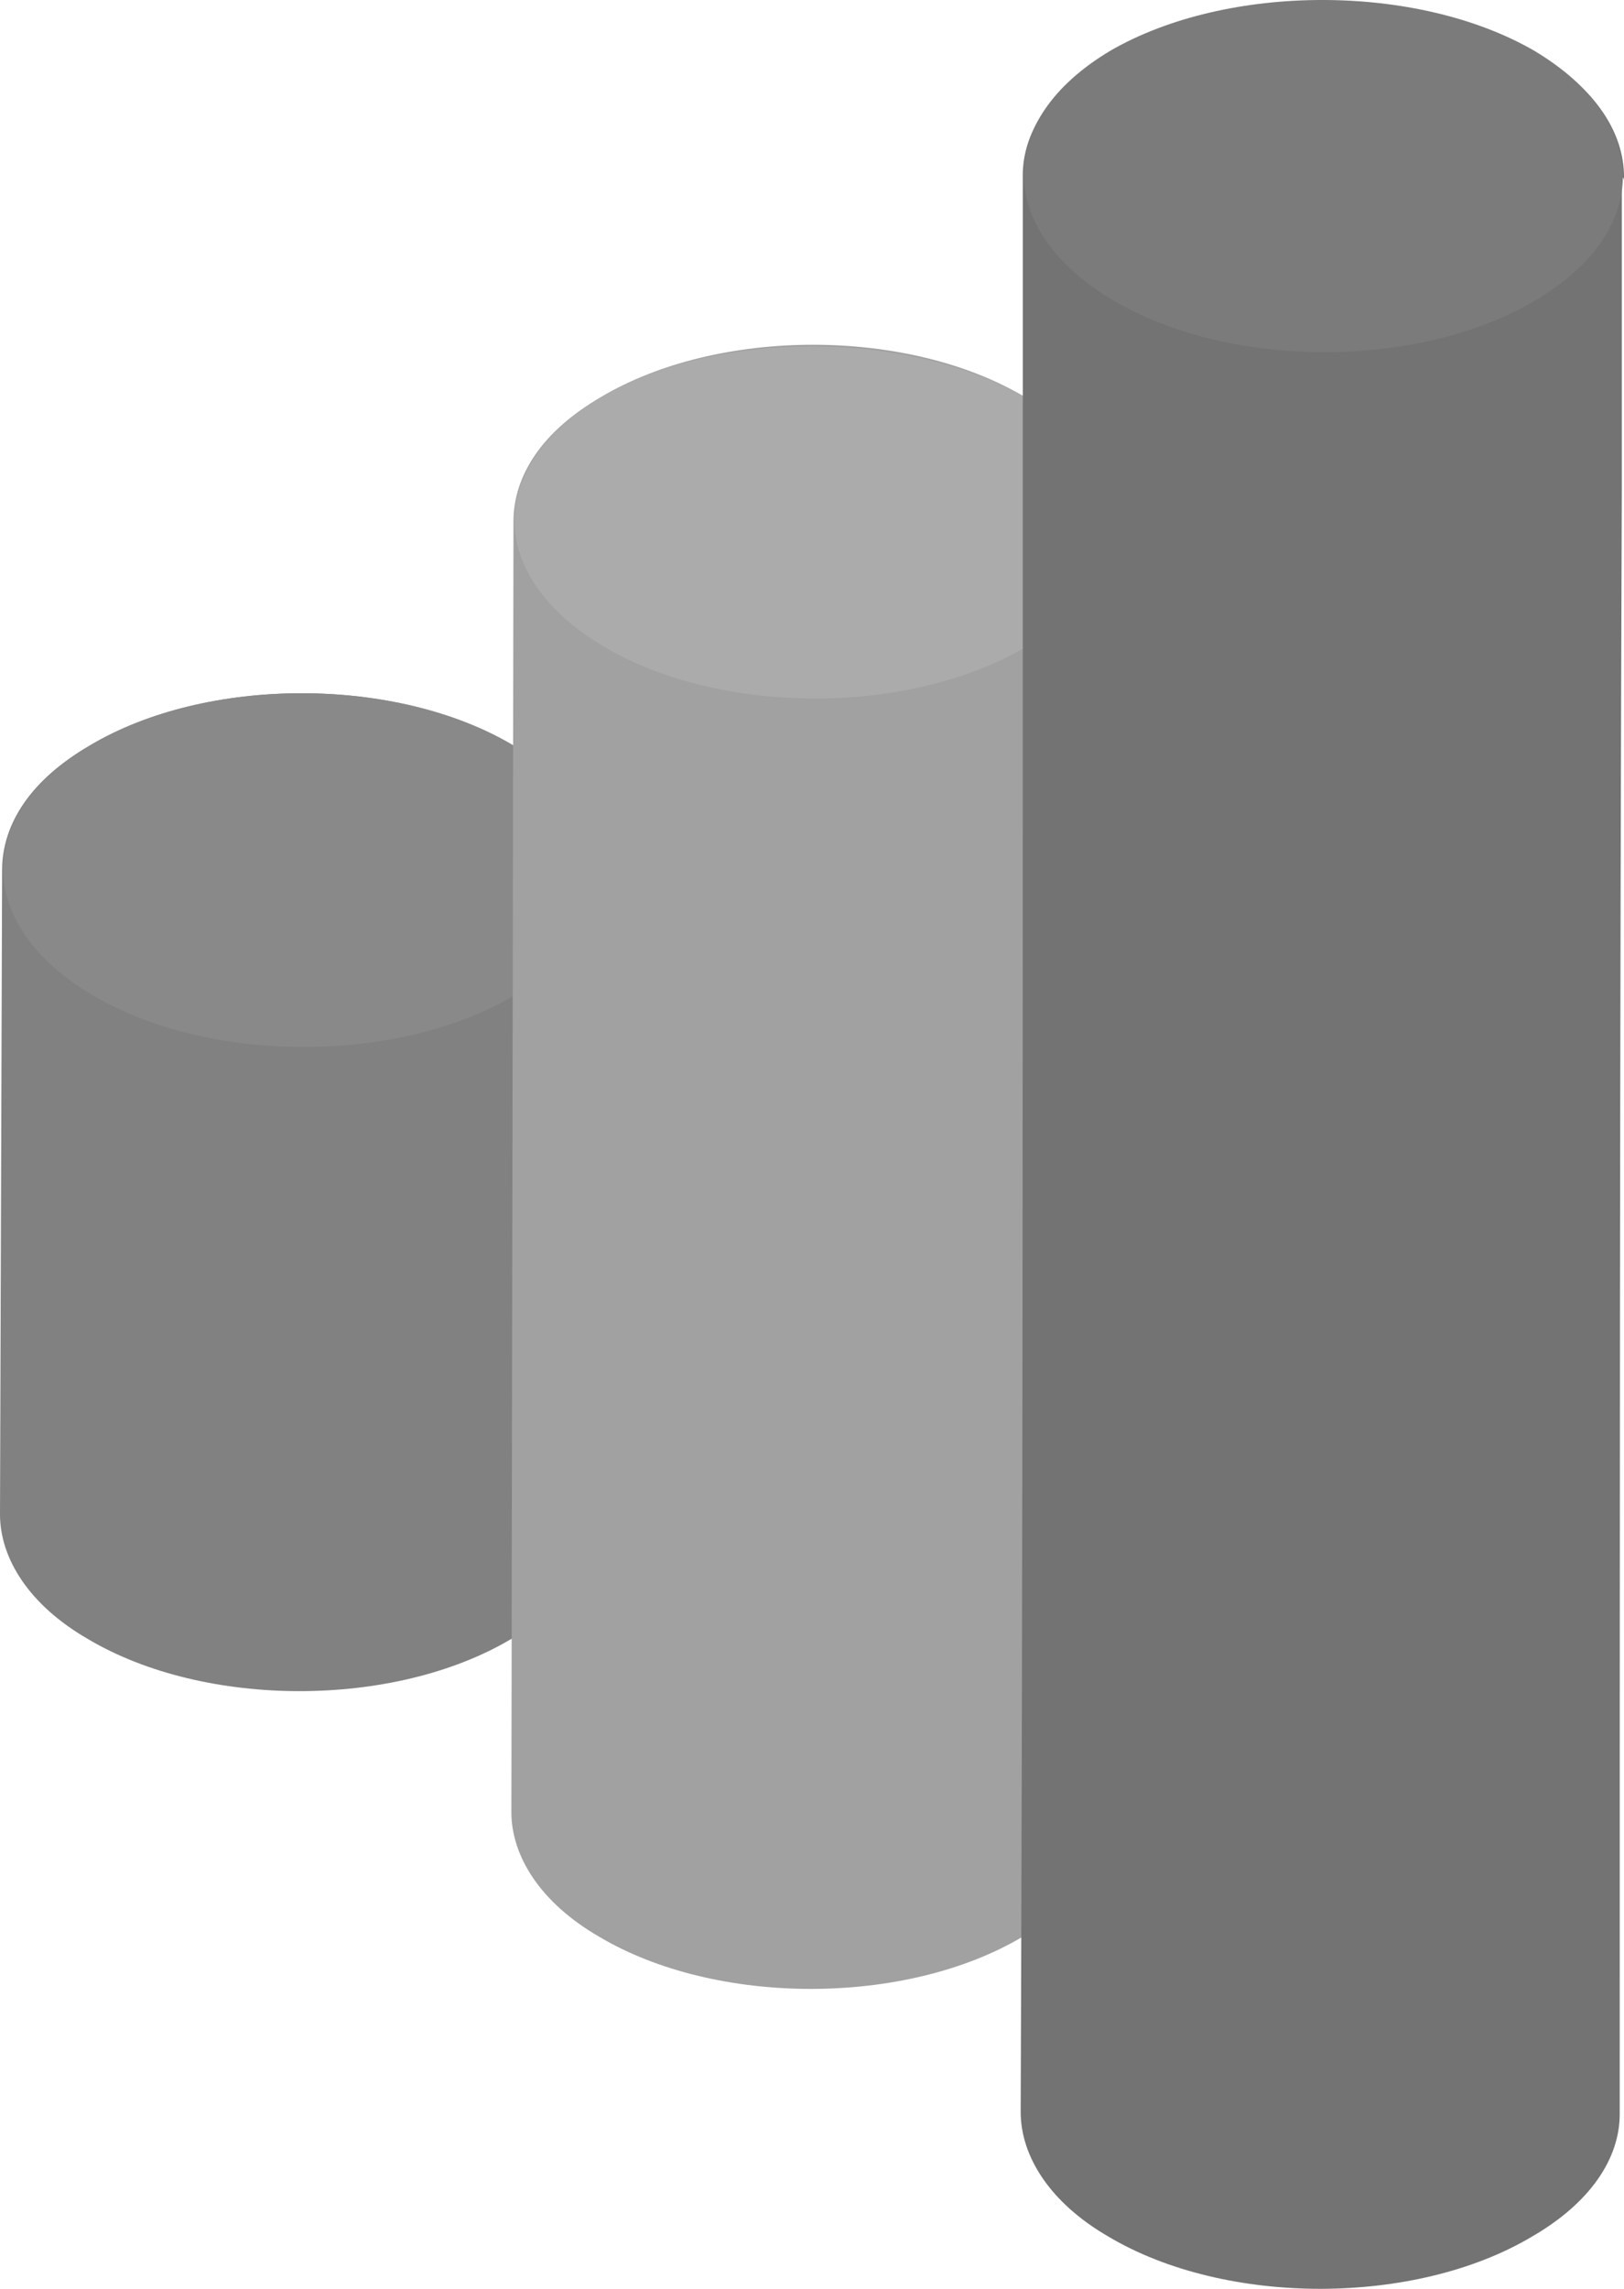 <svg width="44" height="62" viewBox="0 0 44 62" fill="none" xmlns="http://www.w3.org/2000/svg">
<path d="M16.287 4.906C16.343 3.647 15.552 2.388 13.912 1.416C10.745 -0.472 5.599 -0.472 2.432 1.416C0.848 2.331 0.057 3.533 0.057 4.791L0 22.24C0 23.441 0.792 24.7 2.375 25.615C5.542 27.503 10.688 27.503 13.855 25.615C15.439 24.7 16.23 23.498 16.23 22.297L16.287 4.848C16.343 4.848 16.287 4.848 16.287 4.906Z" transform="translate(0 18.779)" fill="#818181"/>
<path d="M13.827 1.416C16.994 3.304 17.05 6.279 13.884 8.167C10.717 10.054 5.571 10.054 2.404 8.167C-0.763 6.279 -0.82 3.304 2.347 1.416C5.514 -0.472 10.66 -0.472 13.827 1.416Z" transform="translate(0.085 18.779)" fill="#898989"/>
<path d="M16.287 4.906C16.343 3.647 15.552 2.388 13.912 1.416C10.745 -0.472 5.599 -0.472 2.432 1.416C0.848 2.331 0.057 3.533 0.057 4.791L0 39.746C0 40.947 0.792 42.206 2.375 43.121C5.542 45.009 10.688 45.009 13.855 43.121C15.439 42.206 16.23 41.004 16.23 39.803L16.287 4.848C16.287 4.848 16.287 4.906 16.287 4.906Z" transform="translate(13.855 9.339)" fill="#A1A1A1"/>
<path d="M13.827 1.373C16.994 3.261 17.05 6.236 13.884 8.124C10.717 10.011 5.571 10.011 2.404 8.124C-0.763 6.236 -0.82 3.261 2.347 1.373C5.457 -0.458 10.604 -0.458 13.827 1.373Z" transform="translate(13.94 9.382)" fill="#ABABAB"/>
<path d="M16.343 4.906C16.4 3.647 15.608 2.388 13.968 1.416C10.801 -0.472 5.655 -0.472 2.488 1.416C0.848 2.331 0.057 3.533 0.057 4.734C0.057 7.537 0.057 10.341 0.057 13.201C0.057 27.846 0.057 42.492 8.62909e-07 57.194C8.62909e-07 58.396 0.792 59.654 2.375 60.57C5.542 62.458 10.688 62.458 13.855 60.57C15.439 59.654 16.23 58.453 16.23 57.252C16.23 42.606 16.23 27.961 16.287 13.258C16.287 10.455 16.287 7.652 16.287 4.791C16.343 4.791 16.343 4.848 16.343 4.906Z" transform="translate(27.654 0.014)" fill="#737373"/>
<path d="M13.827 1.373C16.994 3.261 17.05 6.236 13.884 8.124C10.717 10.011 5.571 10.011 2.404 8.124C-0.763 6.236 -0.82 3.261 2.347 1.373C5.514 -0.458 10.66 -0.458 13.827 1.373Z" transform="translate(27.738)" fill="#7B7B7B"/>
</svg>
